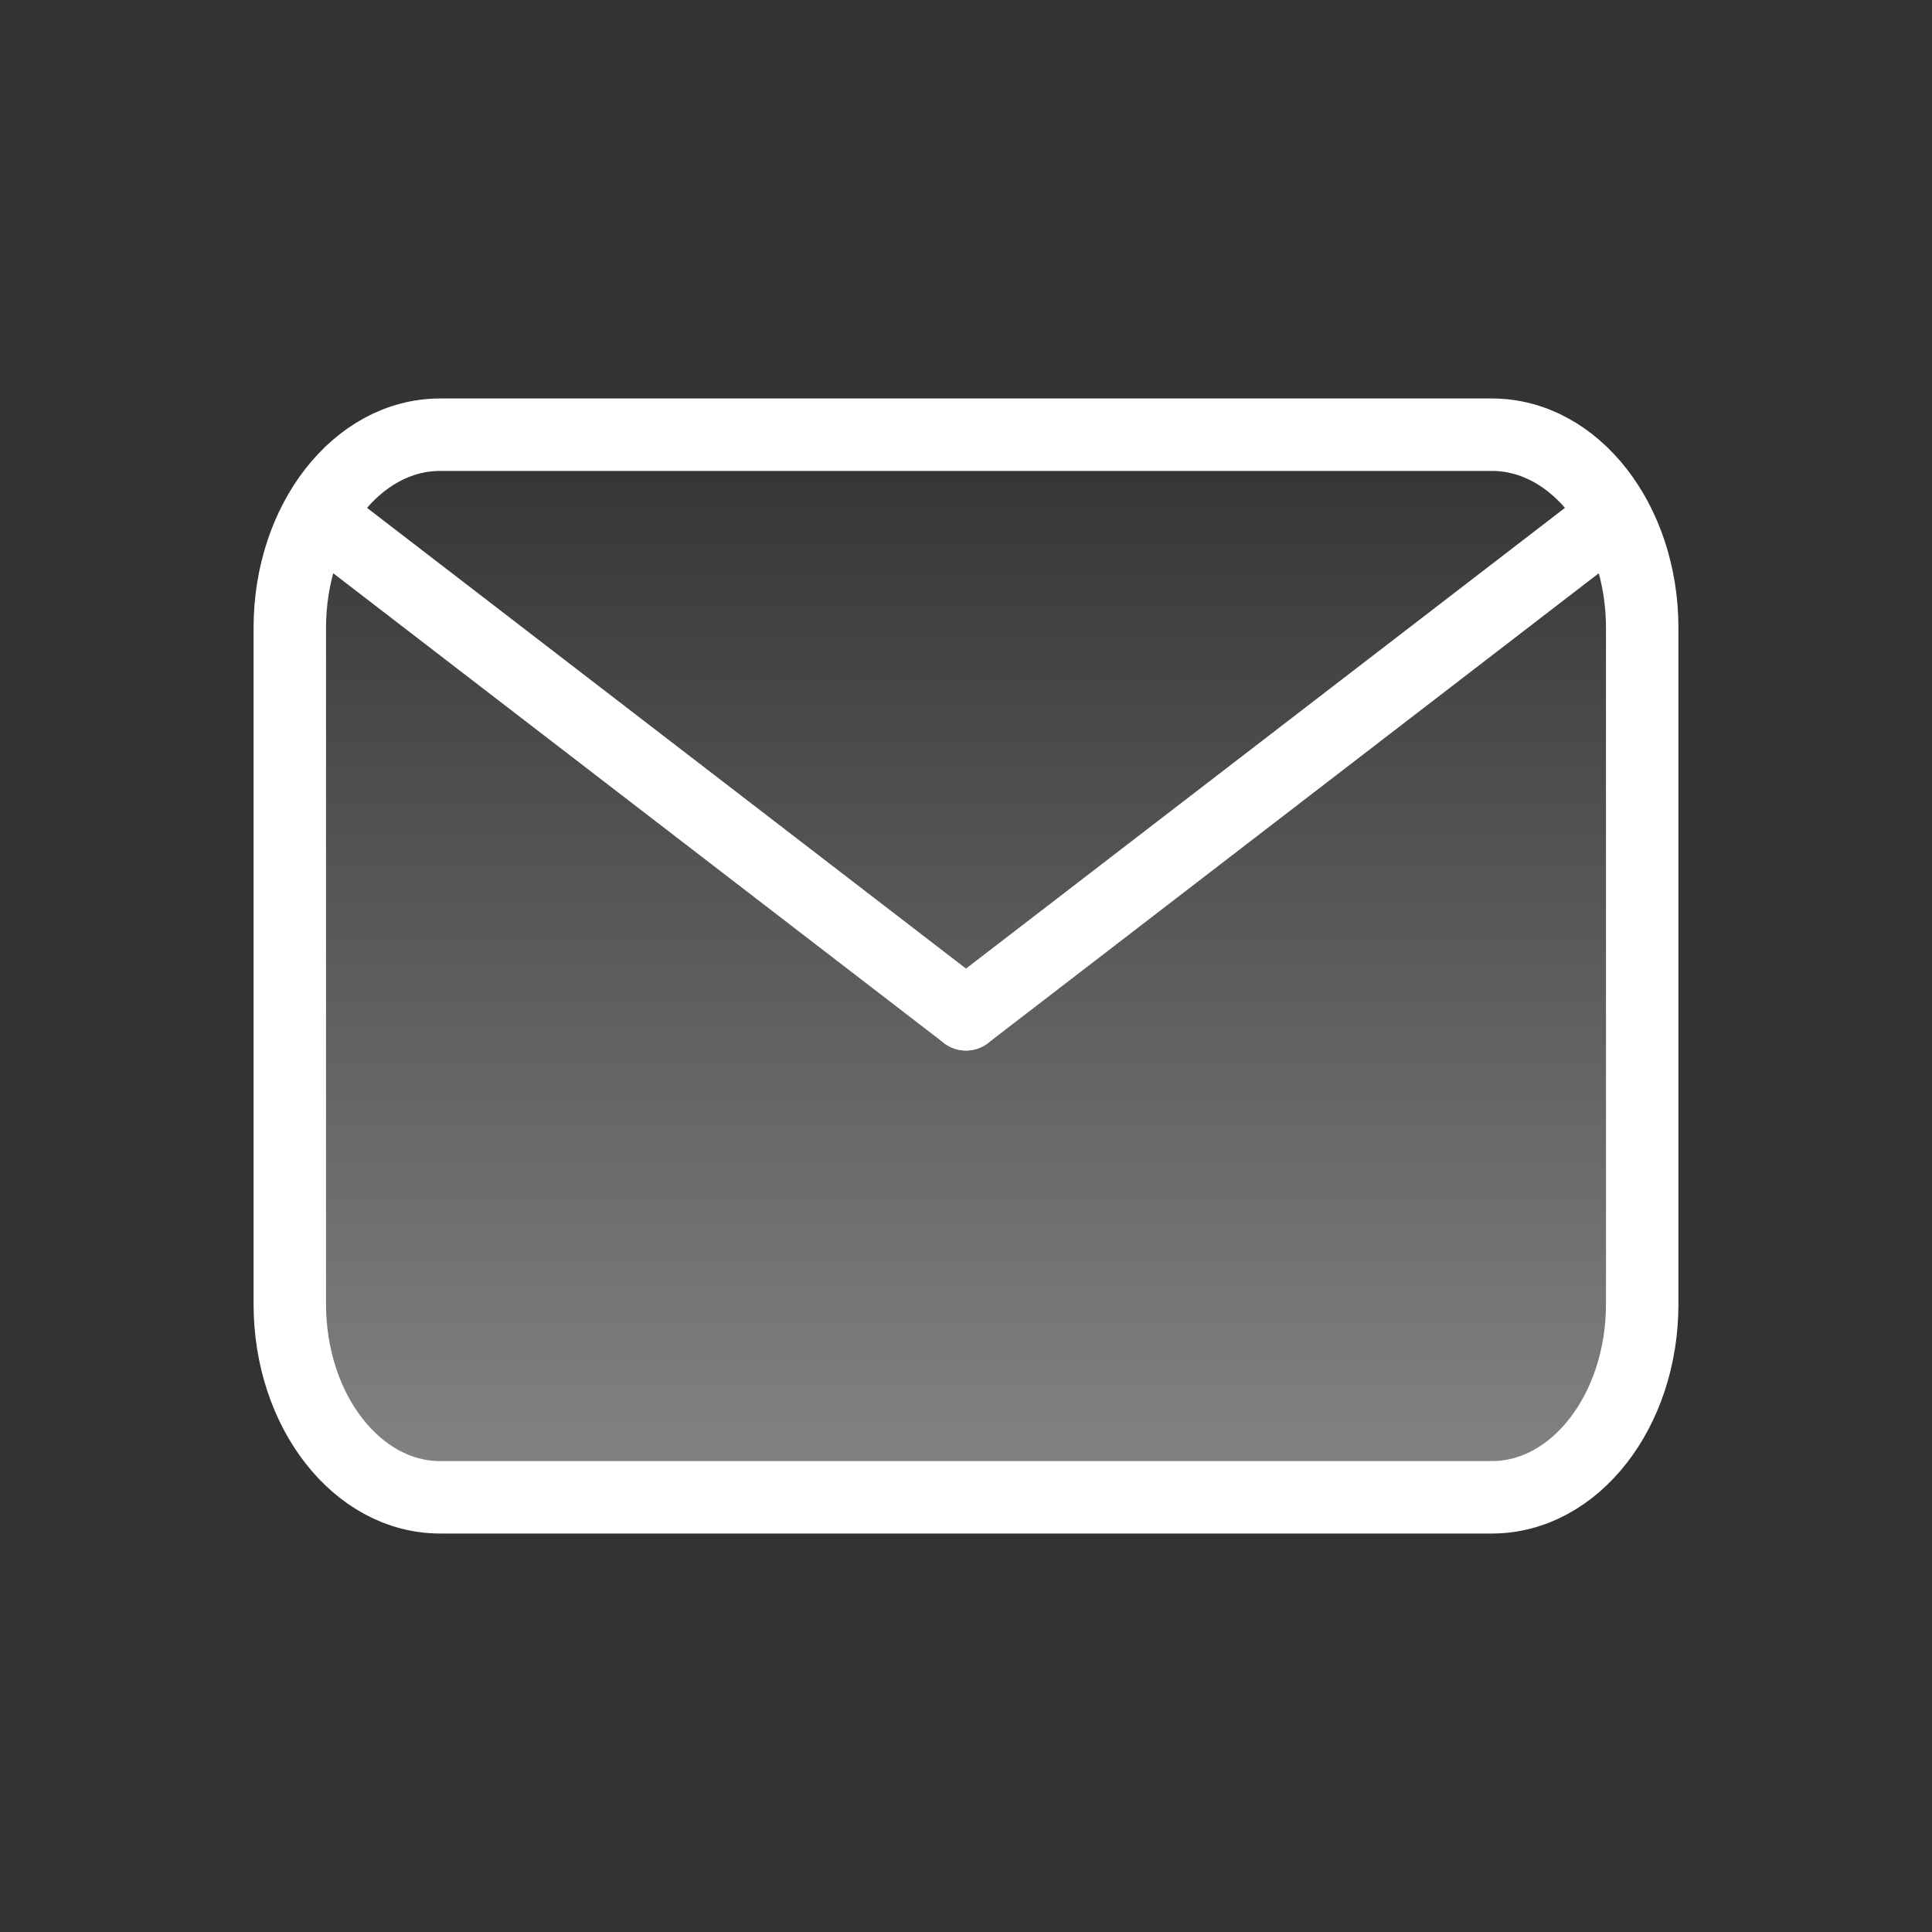 <svg xmlns="http://www.w3.org/2000/svg" width="20" height="20" fill="none" viewBox="0 0 20 20"><rect x="0" y="0" width="20" height="20" fill="#333333" stroke="none"/><path stroke="#fff" stroke-linecap="round" stroke-width=".75" d="M16.5 5.5L10 10.5"/><path stroke="#fff" stroke-linecap="round" stroke-width=".75" d="M3.5 5.5L10 10.5"/><path fill="url(#paint0_linear_7476_8022)" stroke="#fff" stroke-linecap="round" stroke-linejoin="round" stroke-width=".75" d="M15.444 4.5H4.556C3.696 4.5 3 5.395 3 6.5V13.5C3 14.605 3.696 15.5 4.556 15.5H15.444C16.304 15.5 17 14.605 17 13.5V6.5C17 5.395 16.304 4.5 15.444 4.5Z"/><defs><linearGradient id="paint0_linear_7476_8022" x1="10.001" x2="10.001" y1="4.5" y2="15.5" gradientUnits="userSpaceOnUse"><stop stop-color="#fff" stop-opacity="0"/><stop offset="1" stop-color="#fff" stop-opacity=".4"/></linearGradient></defs></svg>